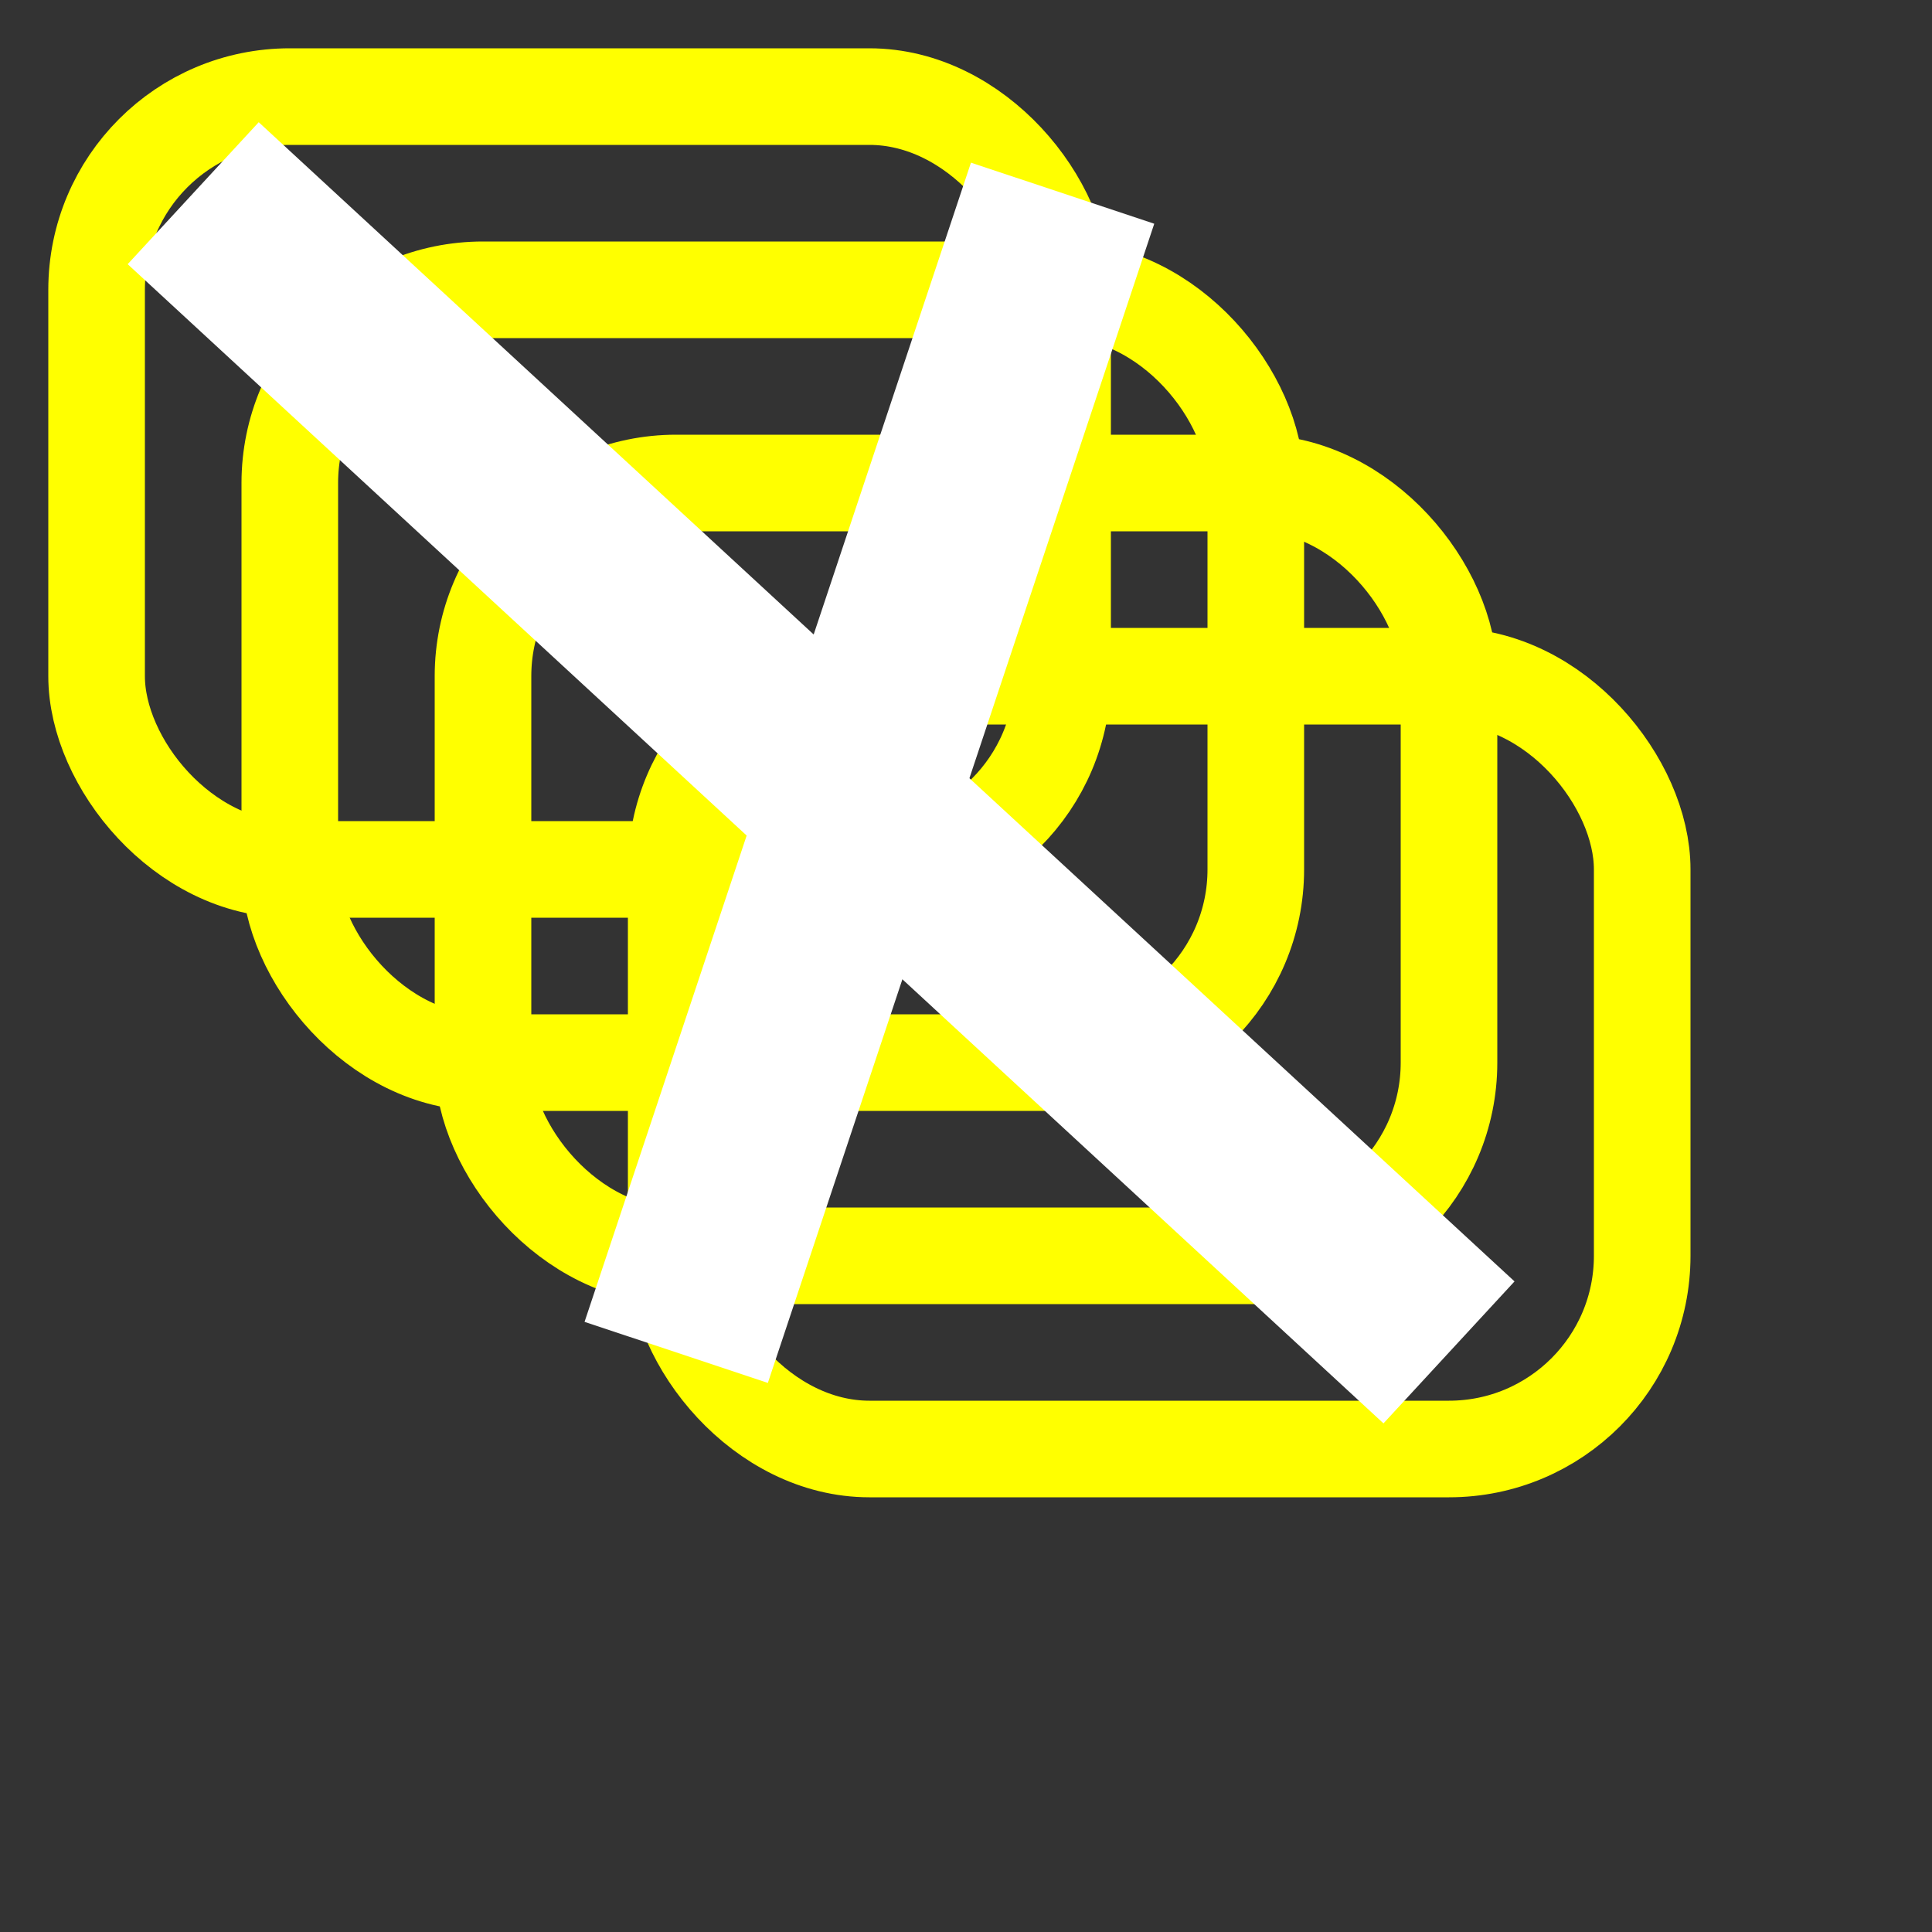 <svg xmlns="http://www.w3.org/2000/svg" viewBox="0 0 100 100">
  <rect x="0" y="0" width="100" height="100" fill="#333333" stroke="none"/>
  <rect x="5" y="5" width="50" height="40" rx="10" stroke="#ffff00" fill="none" stroke-width="5" />
  <rect x="15" y="15" width="50" height="40" rx="10" stroke="#ffff00" fill="none" stroke-width="5" />
  <rect x="25" y="25" width="50" height="40" rx="10" stroke="#ffff00" fill="none" stroke-width="5" />
  <rect x="35" y="35" width="50" height="40" rx="10" stroke="#ffff00" fill="none" stroke-width="5" />
  <line x1="10" y1="10" x2="75" y2="70" stroke="white" stroke-width="10"/>
  <line x1="55" y1="10" x2="35" y2="70" stroke="white" stroke-width="10"/>
</svg>

<!-- holy shit it's my first svg file! ;-) -->